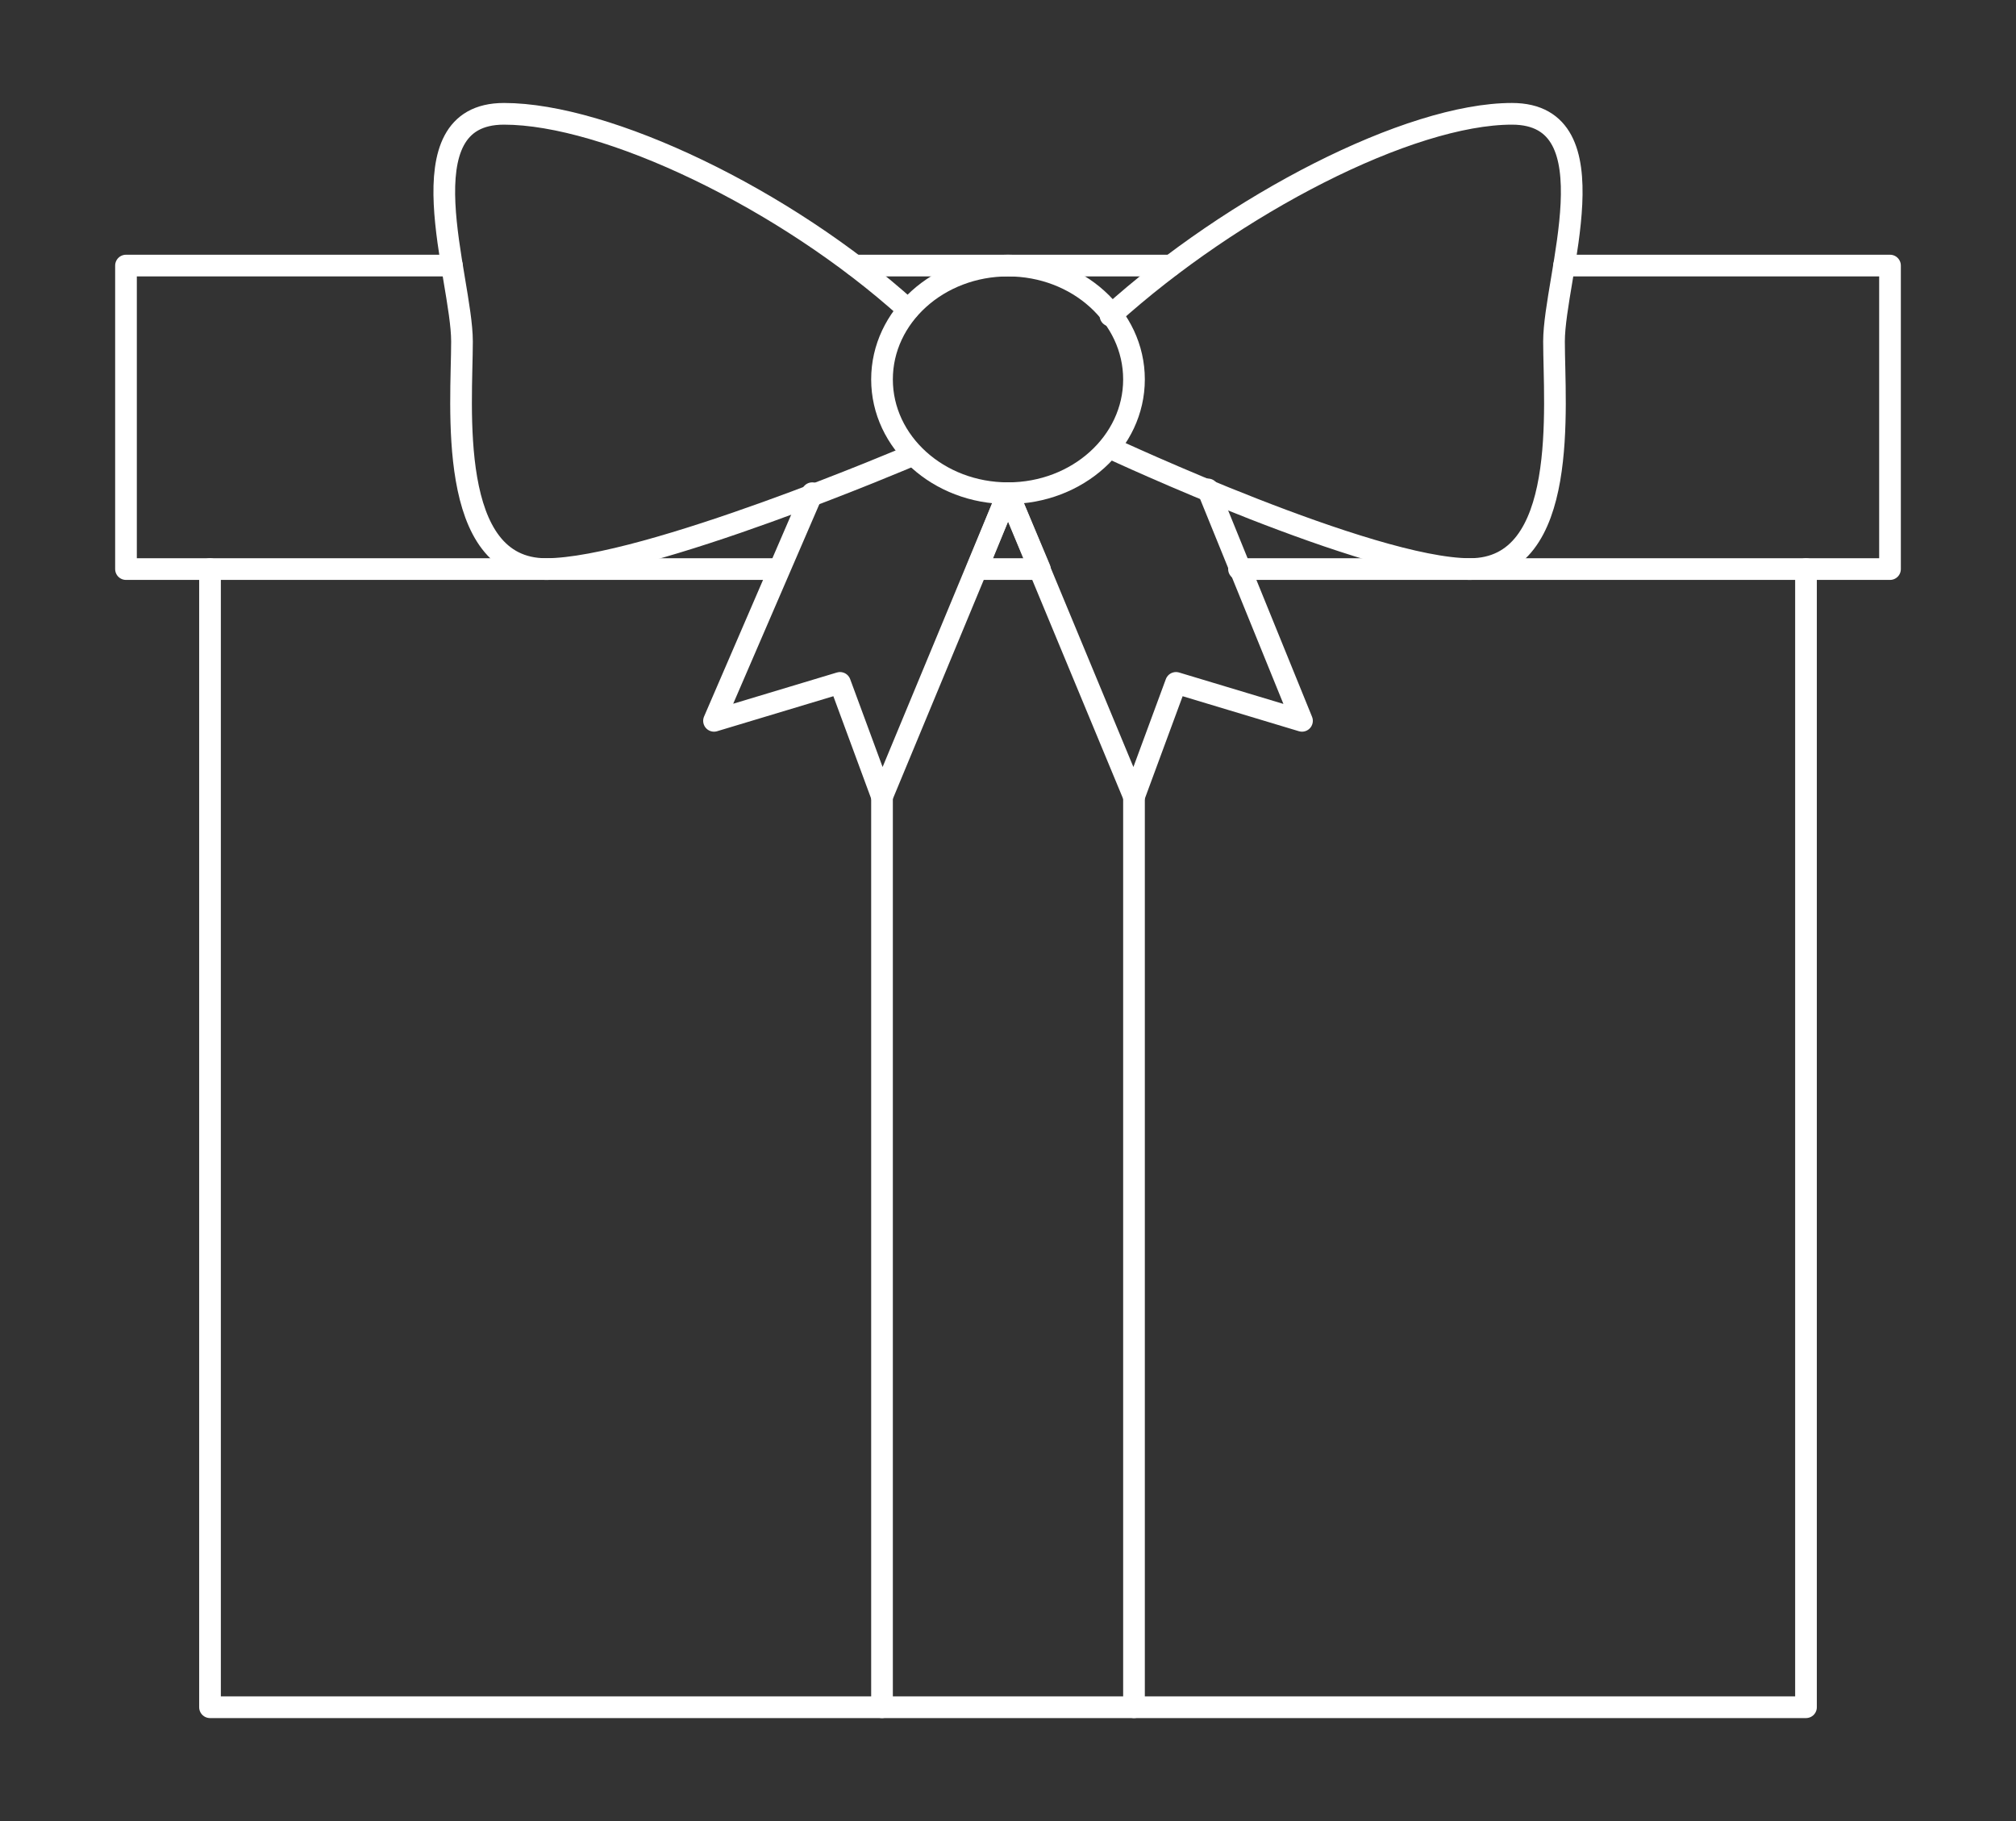 <svg width="93" height="84" viewBox="0 0 93 84" fill="none" xmlns="http://www.w3.org/2000/svg">
<rect x="0" y="0" width="93" height="84" fill="#333333" stroke="none"/>
<path d="M83.312 26.25V78.75H9.688V26.25" stroke="white" stroke-linecap="round" stroke-linejoin="round"/>
<path d="M39.447 12.25H54.017" stroke="white" stroke-linecap="round" stroke-linejoin="round"/>
<path d="M46.5 22.75C49.71 22.75 52.312 20.399 52.312 17.5C52.312 14.601 49.71 12.25 46.5 12.25C43.29 12.25 40.688 14.601 40.688 17.5C40.688 20.399 43.29 22.75 46.5 22.75Z" stroke="white" stroke-linecap="round" stroke-linejoin="round"/>
<path d="M41.889 14.28C36.193 9.135 27.977 5.25 23.25 5.25C18.523 5.25 21.312 12.81 21.312 15.75C21.312 18.69 20.576 26.25 25.188 26.25C29.799 26.25 42.083 21 42.083 21" stroke="white" stroke-linecap="round" stroke-linejoin="round"/>
<path d="M51.227 14.56C56.924 9.415 65.022 5.25 69.75 5.25C74.478 5.25 71.688 12.81 71.688 15.75C71.688 18.69 72.424 26.25 67.812 26.25C63.201 26.25 51.266 20.685 51.266 20.685" stroke="white" stroke-linecap="round" stroke-linejoin="round"/>
<path d="M37.471 22.75L32.938 33.25L38.75 31.5L40.688 36.75L46.5 22.75" stroke="white" stroke-linecap="round" stroke-linejoin="round"/>
<path d="M55.722 22.575L60.062 33.25L54.25 31.5L52.312 36.75L46.5 22.75" stroke="white" stroke-linecap="round" stroke-linejoin="round"/>
<path d="M52.312 78.75V36.75" stroke="white" stroke-linecap="round" stroke-linejoin="round"/>
<path d="M40.688 36.75V78.75" stroke="white" stroke-linecap="round" stroke-linejoin="round"/>
<path d="M45.066 26.25H47.972L46.5 22.75L45.066 26.25Z" stroke="white" stroke-linecap="round" stroke-linejoin="round"/>
<path d="M57.156 26.25H87.188V12.25H72.153" stroke="white" stroke-linecap="round" stroke-linejoin="round"/>
<path d="M20.848 12.25H5.812V26.25H35.844" stroke="white" stroke-linecap="round" stroke-linejoin="round"/>
</svg>
